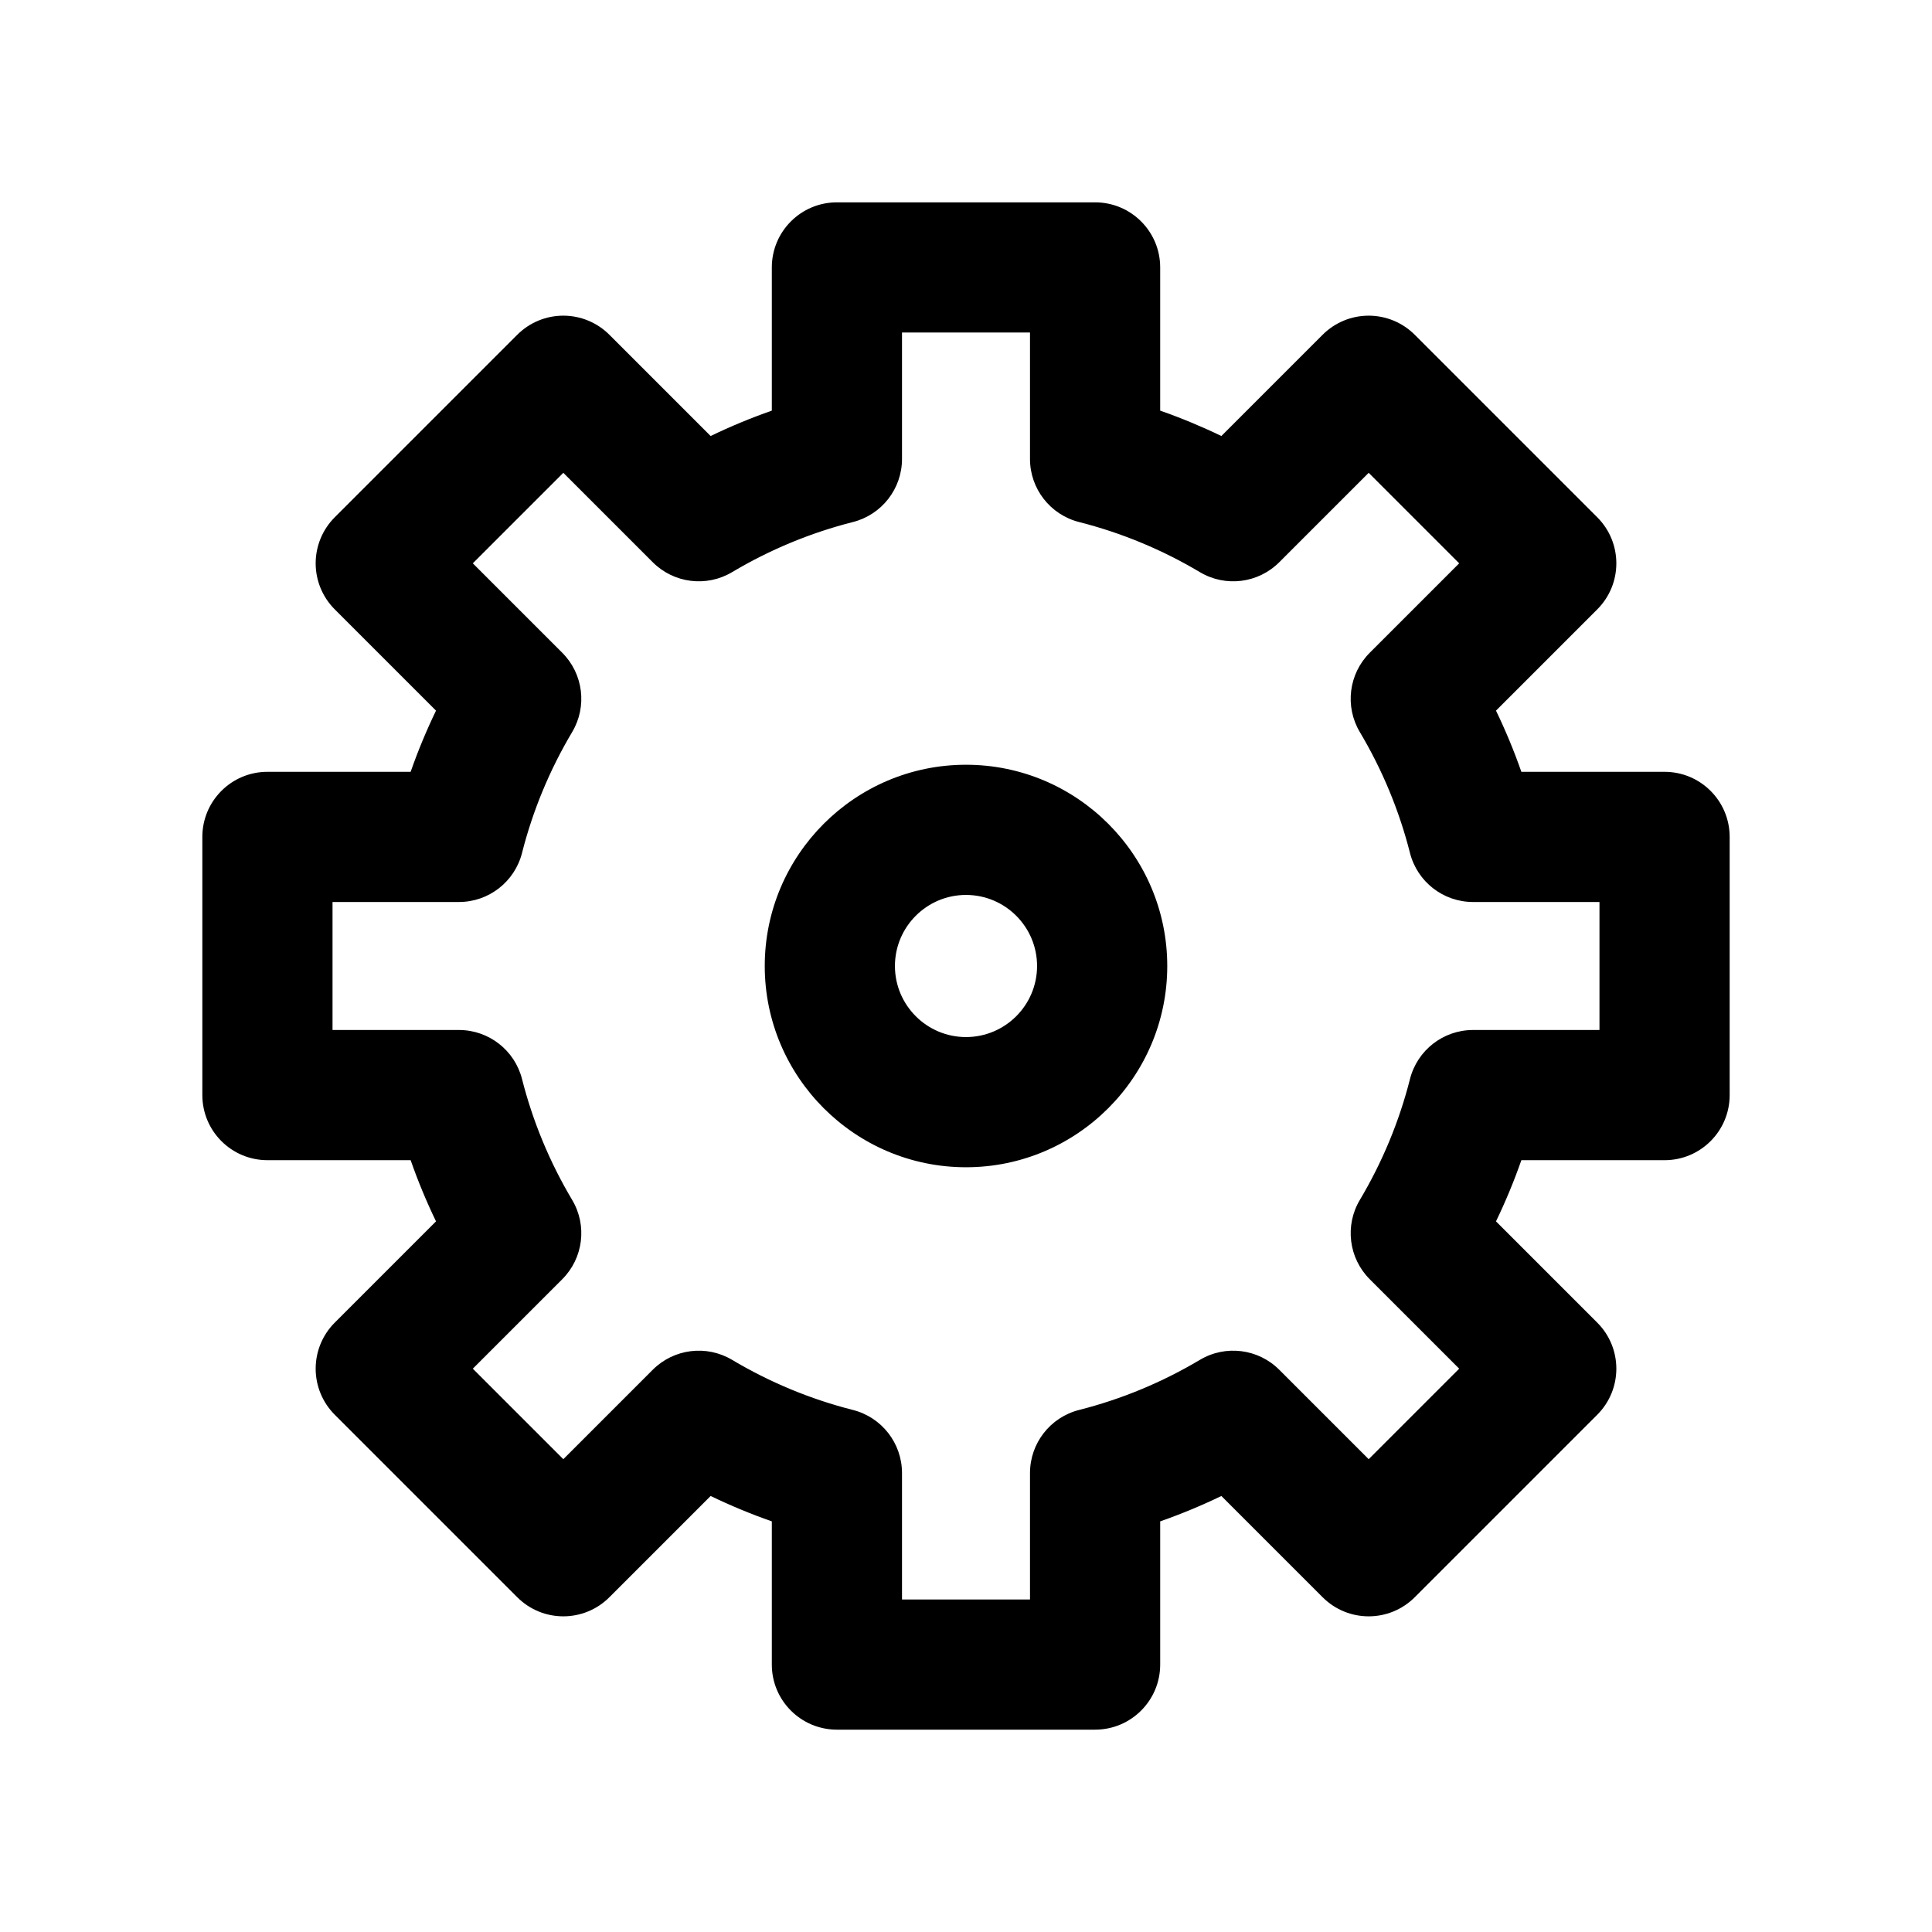 <?xml version="1.0" encoding="iso-8859-1"?>
<!-- Generator: Adobe Illustrator 16.0.3, SVG Export Plug-In . SVG Version: 6.00 Build 0)  -->
<!DOCTYPE svg PUBLIC "-//W3C//DTD SVG 1.1//EN" "http://www.w3.org/Graphics/SVG/1.1/DTD/svg11.dtd">
<svg version="1.1" id="icons" xmlns="http://www.w3.org/2000/svg" xmlns:xlink="http://www.w3.org/1999/xlink" x="0px" y="0px"
	 width="1024px" height="1024px" viewBox="0 0 1024 1024" style="enable-background:new 0 0 1024 1024;" xml:space="preserve">
<path id="settings" d="M580.421,916.754H443.58c-19.054,0-34.5-15.446-34.5-34.5v-75.899c-11.05-3.865-21.874-8.354-32.432-13.451
	l-53.682,53.682c-13.473,13.473-35.317,13.473-48.79,0l-96.761-96.761c-6.47-6.471-10.105-15.245-10.105-24.396
	s3.635-17.925,10.104-24.396l53.683-53.682c-5.096-10.556-9.586-21.382-13.451-32.431h-75.9c-19.054,0-34.5-15.446-34.5-34.5V443.58
	c0-19.054,15.446-34.5,34.5-34.5h75.9c3.864-11.049,8.355-21.876,13.451-32.432l-53.682-53.682
	c-6.47-6.47-10.105-15.245-10.105-24.395s3.635-17.925,10.104-24.396l96.761-96.761c6.47-6.47,15.246-10.104,24.396-10.104
	s17.925,3.635,24.395,10.105l53.682,53.682c10.556-5.096,21.383-9.587,32.432-13.451v-75.899c0-19.054,15.446-34.5,34.5-34.5
	h136.841c19.054,0,34.5,15.446,34.5,34.5v75.899c11.049,3.865,21.875,8.355,32.431,13.451l53.682-53.682
	c6.471-6.47,15.246-10.104,24.396-10.104c9.15,0,17.925,3.635,24.396,10.105l96.761,96.761c13.473,13.473,13.473,35.317,0,48.79
	l-53.682,53.682c5.097,10.556,9.587,21.383,13.451,32.432h75.899c19.054,0,34.5,15.446,34.5,34.5v136.841
	c0,19.054-15.446,34.5-34.5,34.5h-75.899c-3.865,11.051-8.354,21.874-13.451,32.431l53.682,53.682
	c13.473,13.474,13.473,35.317,0,48.791l-96.761,96.761c-13.473,13.473-35.316,13.473-48.791,0l-53.682-53.682
	c-10.557,5.098-21.38,9.586-32.431,13.451v75.899C614.921,901.308,599.475,916.754,580.421,916.754z M478.08,847.754h67.841v-67.006
	c0-15.785,10.713-29.557,26.013-33.439c22.481-5.706,44.029-14.643,64.044-26.561c13.566-8.078,30.884-5.917,42.047,5.247
	l47.404,47.404l47.971-47.971l-47.404-47.404c-11.163-11.164-13.325-28.481-5.247-42.047c11.918-20.015,20.854-41.563,26.561-64.044
	c3.883-15.3,17.654-26.013,33.439-26.013h67.006V478.08h-67.006c-15.785,0-29.557-10.713-33.439-26.013
	c-5.706-22.481-14.643-44.03-26.561-64.046c-8.078-13.565-5.916-30.882,5.247-42.045l47.404-47.404l-47.971-47.971l-47.404,47.404
	c-11.165,11.163-28.48,13.325-42.046,5.248c-20.017-11.918-41.564-20.855-64.046-26.562c-15.299-3.883-26.012-17.655-26.012-33.439
	v-67.005H478.08v67.005c0,15.785-10.713,29.556-26.012,33.439c-22.48,5.706-44.029,14.643-64.048,26.562
	c-13.565,8.076-30.882,5.916-42.045-5.249l-47.404-47.404l-47.971,47.971l47.404,47.404c11.164,11.163,13.325,28.479,5.249,42.044
	c-11.919,20.021-20.856,41.569-26.562,64.048c-3.883,15.3-17.654,26.013-33.439,26.013h-67.006v67.841h67.006
	c15.785,0,29.556,10.713,33.439,26.012c5.706,22.48,14.643,44.028,26.562,64.046c8.077,13.565,5.916,30.882-5.248,42.046
	l-47.404,47.404l47.971,47.971l47.404-47.404c11.163-11.162,28.478-13.324,42.044-5.249c20.023,11.921,41.572,20.857,64.048,26.563
	c15.3,3.883,26.013,17.654,26.013,33.439V847.754z M512,618.669c-58.816,0-106.667-47.852-106.667-106.668
	c0-58.816,47.851-106.667,106.667-106.667c58.817,0,106.668,47.851,106.668,106.667C618.669,570.817,570.817,618.669,512,618.669z
	 M512,474.333c-20.77,0-37.667,16.897-37.667,37.667S491.23,549.669,512,549.669s37.668-16.898,37.668-37.668
	S532.771,474.333,512,474.333z"/>
</svg>
